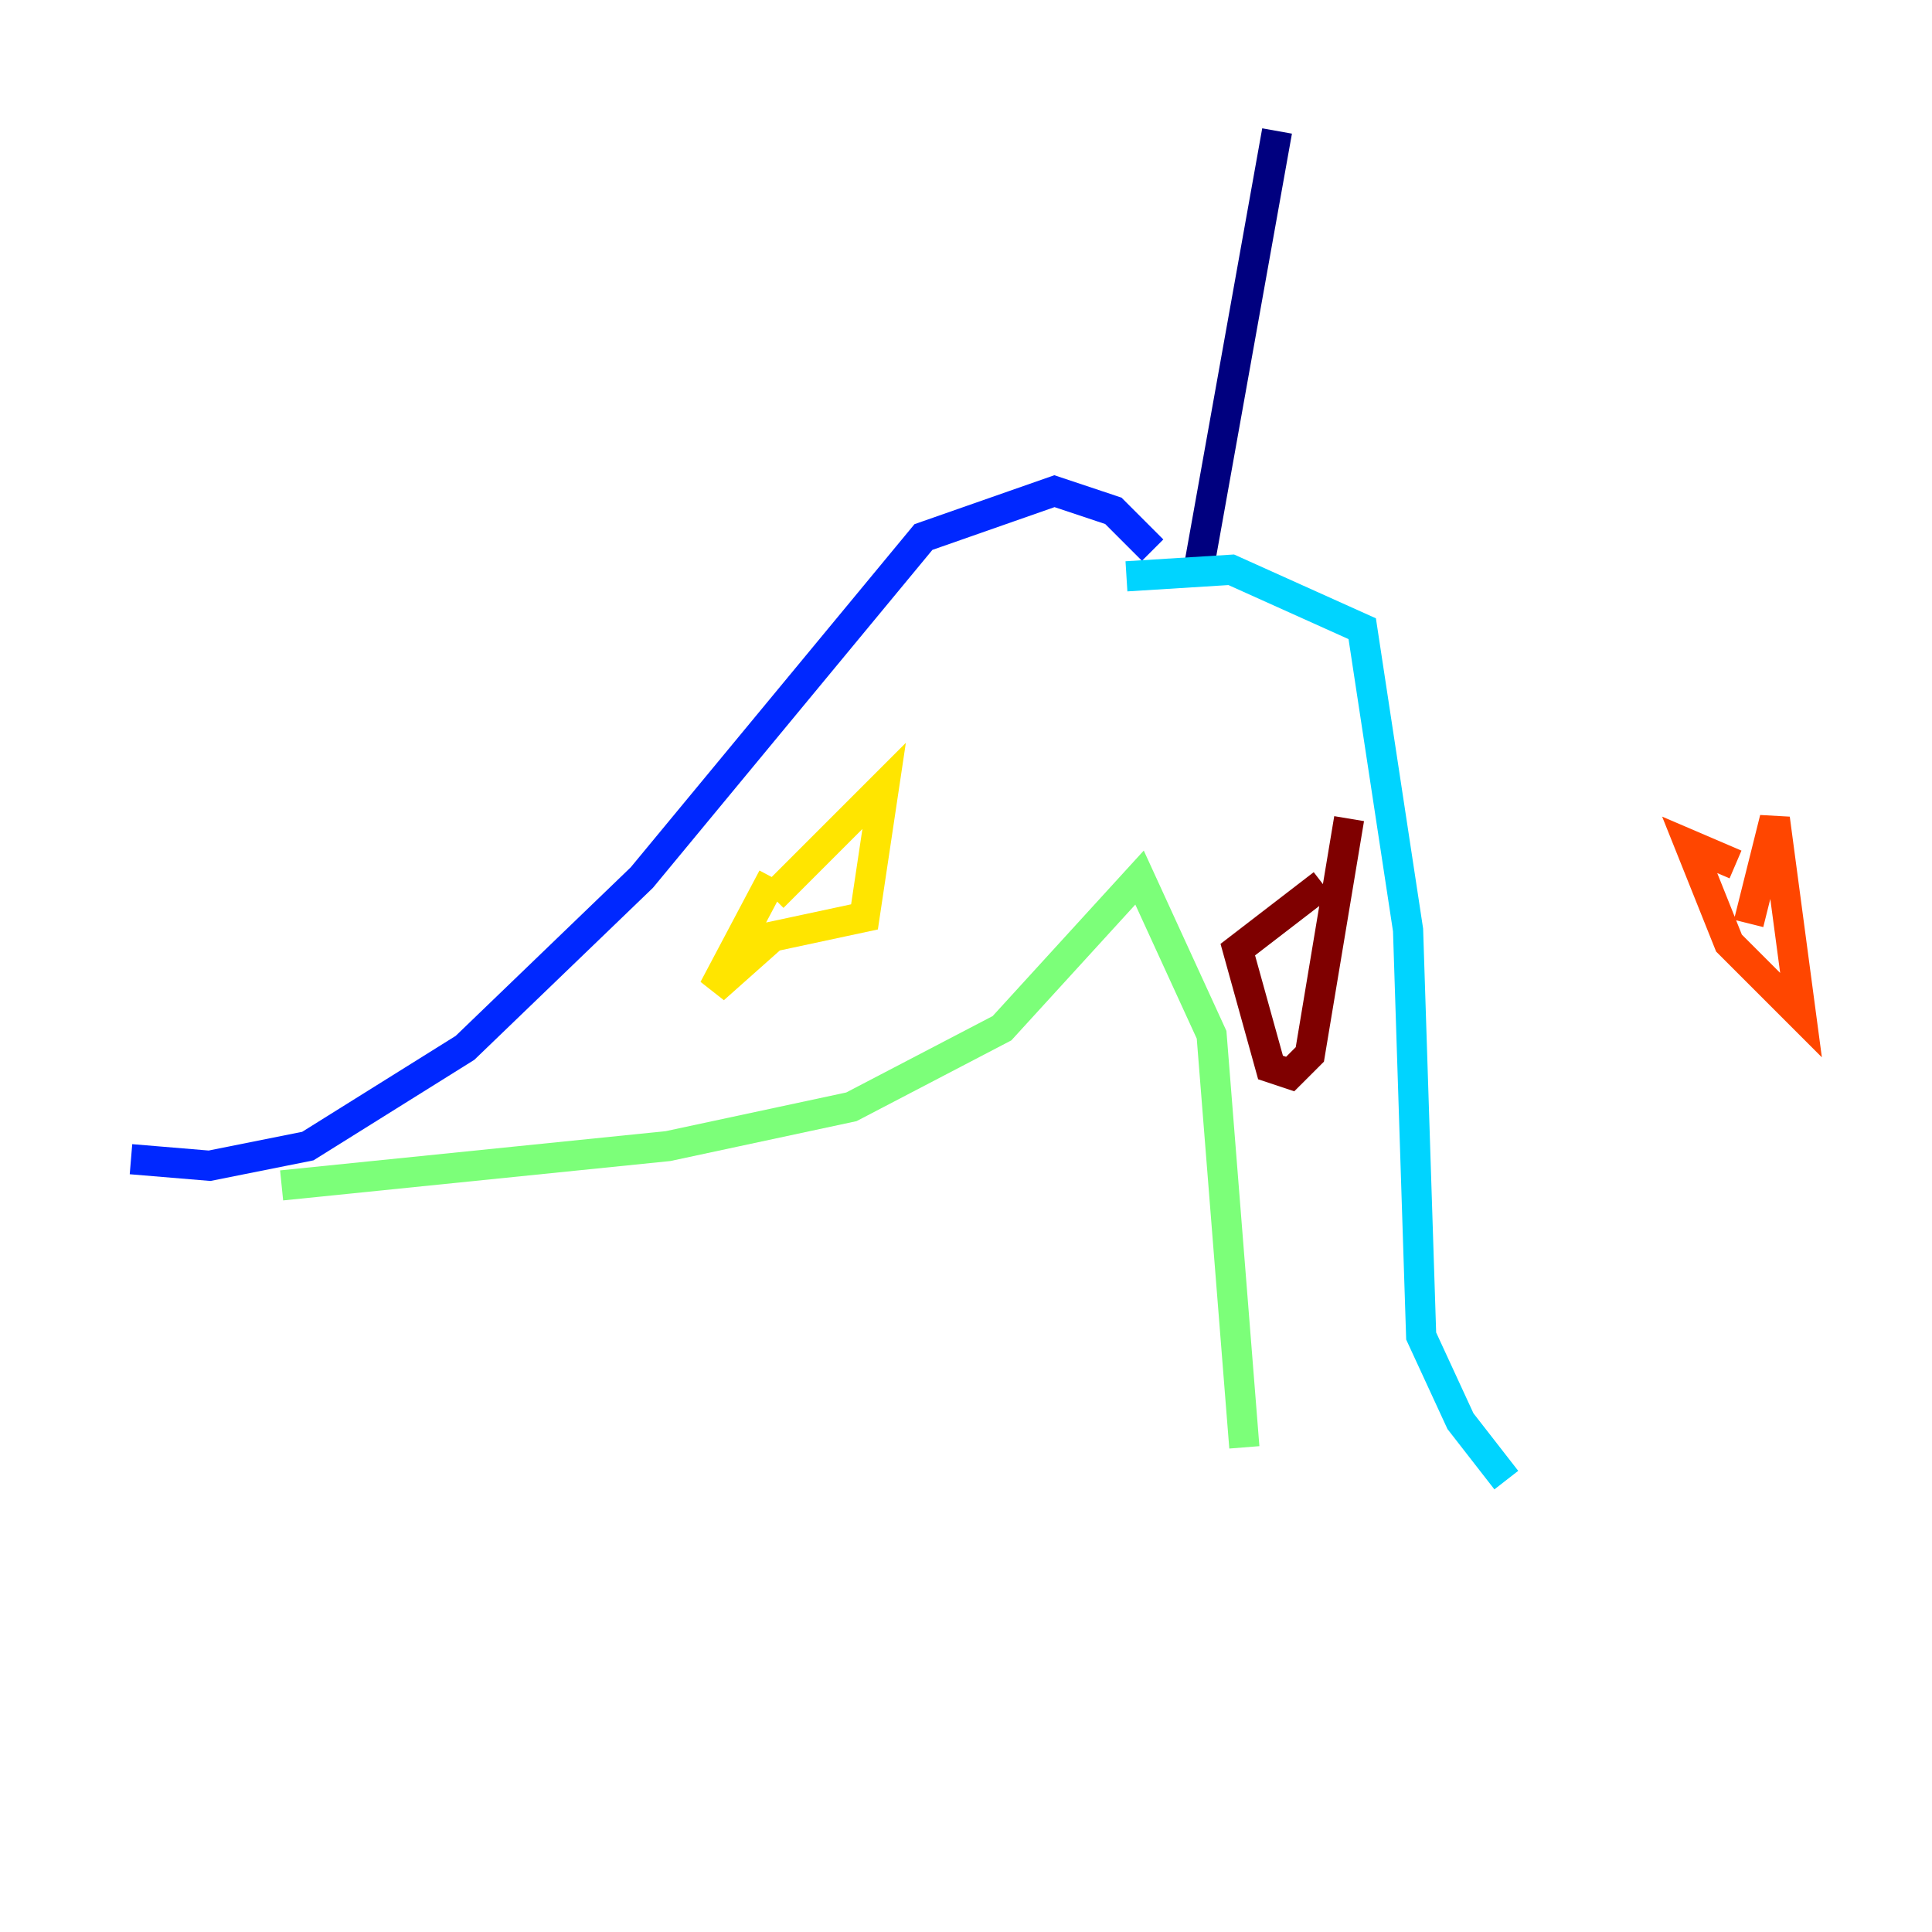 <?xml version="1.0" encoding="utf-8" ?>
<svg baseProfile="tiny" height="128" version="1.2" viewBox="0,0,128,128" width="128" xmlns="http://www.w3.org/2000/svg" xmlns:ev="http://www.w3.org/2001/xml-events" xmlns:xlink="http://www.w3.org/1999/xlink"><defs /><polyline fill="none" points="84.61,8.678 79.403,37.749" stroke="#00007f" stroke-width="2" /><polyline fill="none" points="76.366,36.447 73.763,33.844 69.858,32.542 61.18,35.58 42.522,58.142 30.807,69.424 20.393,75.932 13.885,77.234 8.678,76.8" stroke="#0028ff" stroke-width="2" /><polyline fill="none" points="74.63,38.183 81.573,37.749 90.251,41.654 93.288,61.614 94.156,88.515 96.759,94.156 99.797,98.061" stroke="#00d4ff" stroke-width="2" /><polyline fill="none" points="82.441,95.891 80.271,68.556 75.498,58.142 66.386,68.122 56.407,73.329 44.258,75.932 18.658,78.536" stroke="#7cff79" stroke-width="2" /><polyline fill="none" points="51.2,59.444 58.576,52.068 57.275,60.746 51.2,62.047 47.295,65.519 51.2,58.142" stroke="#ffe500" stroke-width="2" /><polyline fill="none" points="115.851,61.18 117.586,54.237 119.322,67.254 114.549,62.481 111.946,55.973 114.983,57.275" stroke="#ff4600" stroke-width="2" /><polyline fill="none" points="87.647,58.576 82.007,62.915 84.176,70.725 85.478,71.159 86.78,69.858 89.383,54.237" stroke="#7f0000" stroke-width="2" /></svg>